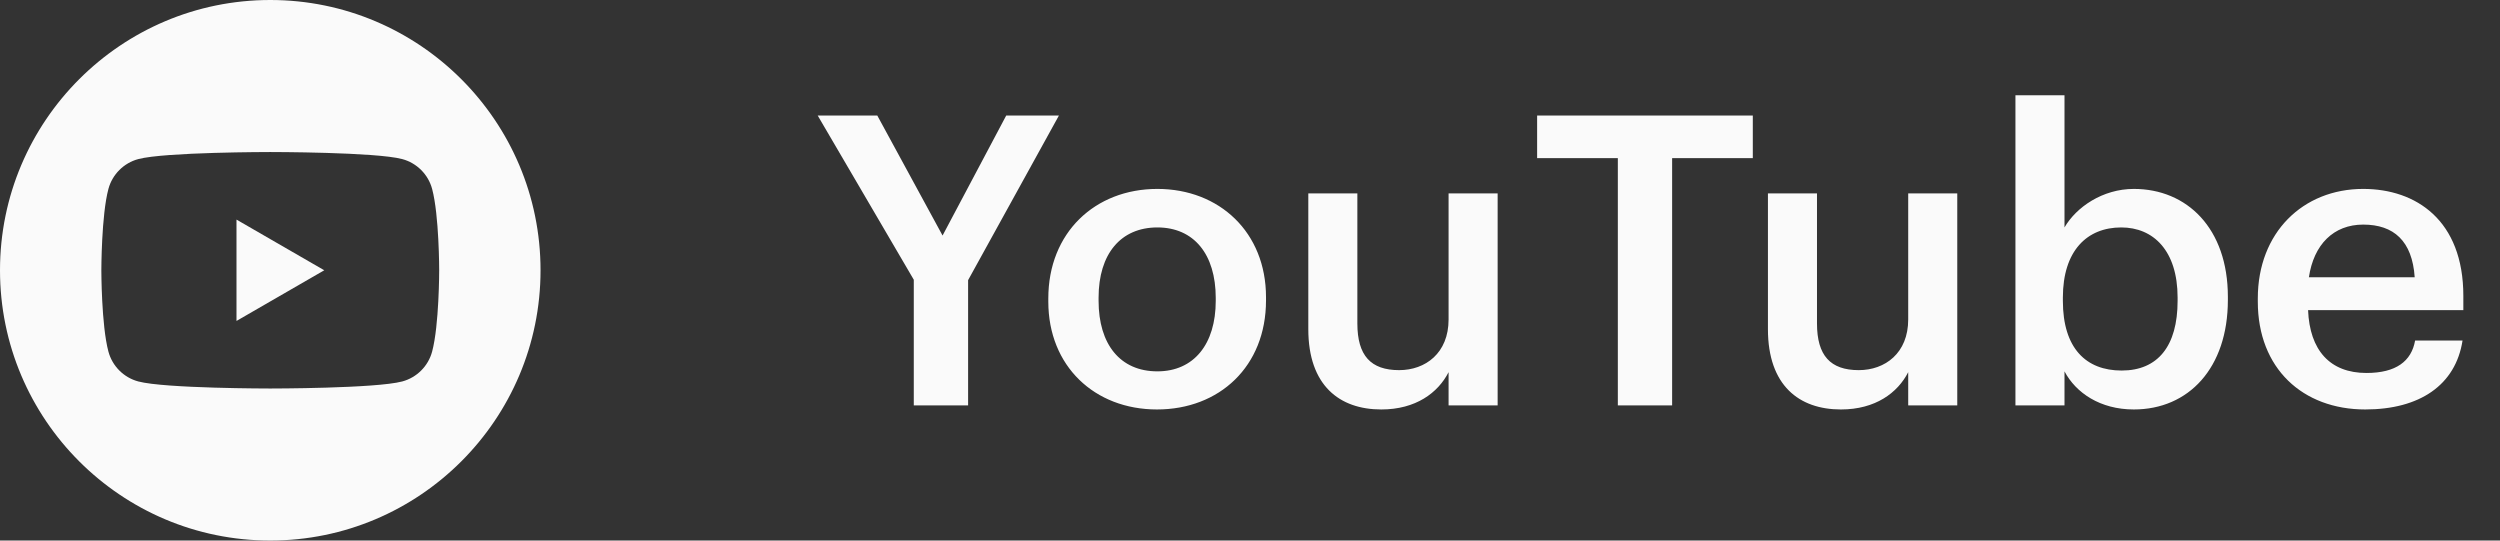 <svg width="74" height="16" viewBox="0 0 74 16" fill="none" xmlns="http://www.w3.org/2000/svg">
<rect x="0" y="0" width="74" height="16" fill="#333333" stroke="none"/>
<path d="M27.048 12V8.28L24.204 3.42H25.968L27.9 6.972L29.784 3.42H31.344L28.656 8.292V12H27.048ZM34.258 10.992C35.338 10.992 35.986 10.188 35.986 8.904V8.82C35.986 7.524 35.338 6.732 34.258 6.732C33.178 6.732 32.518 7.512 32.518 8.808V8.904C32.518 10.188 33.154 10.992 34.258 10.992ZM34.246 12.12C32.398 12.12 31.03 10.836 31.03 8.928V8.832C31.03 6.888 32.41 5.592 34.258 5.592C36.094 5.592 37.474 6.876 37.474 8.796V8.892C37.474 10.848 36.094 12.12 34.246 12.12ZM40.886 12.12C39.65 12.12 38.726 11.412 38.726 9.744V5.724H40.178V9.576C40.178 10.524 40.574 10.956 41.414 10.956C42.194 10.956 42.878 10.452 42.878 9.456V5.724H44.33V12H42.878V11.016C42.566 11.628 41.906 12.12 40.886 12.12ZM47.888 12V4.68H45.499V3.42H51.883V4.68H49.495V12H47.888ZM54.491 12.12C53.255 12.12 52.331 11.412 52.331 9.744V5.724H53.783V9.576C53.783 10.524 54.179 10.956 55.019 10.956C55.799 10.956 56.483 10.452 56.483 9.456V5.724H57.935V12H56.483V11.016C56.171 11.628 55.511 12.12 54.491 12.12ZM63.161 12.12C62.165 12.12 61.445 11.628 61.109 10.992V12H59.657V2.82H61.109V6.732C61.457 6.132 62.237 5.592 63.161 5.592C64.733 5.592 65.945 6.756 65.945 8.784V8.88C65.945 10.896 64.781 12.12 63.161 12.12ZM62.801 10.968C63.869 10.968 64.457 10.248 64.457 8.904V8.808C64.457 7.416 63.737 6.732 62.789 6.732C61.781 6.732 61.061 7.416 61.061 8.808V8.904C61.061 10.308 61.745 10.968 62.801 10.968ZM70.011 12.12C68.163 12.12 66.831 10.908 66.831 8.928V8.832C66.831 6.888 68.163 5.592 69.951 5.592C71.511 5.592 72.915 6.516 72.915 8.76V9.18H68.319C68.367 10.368 68.967 11.04 70.047 11.04C70.923 11.04 71.379 10.692 71.487 10.08H72.891C72.687 11.4 71.619 12.12 70.011 12.12ZM68.343 8.208H71.475C71.403 7.128 70.851 6.648 69.951 6.648C69.075 6.648 68.487 7.236 68.343 8.208Z" fill="#FAFAFA"/>
<g clip-path="url(#clip0_66_78)">
<path fill-rule="evenodd" clip-rule="evenodd" d="M8 0C12.415 0 16 3.585 16 8C16 12.415 12.415 16 8 16C3.585 16 0 12.415 0 8C0 3.585 3.585 0 8 0ZM12.791 5.593C12.676 5.163 12.337 4.824 11.907 4.709C11.127 4.5 8 4.5 8 4.5C8 4.5 4.873 4.5 4.093 4.709C3.663 4.824 3.324 5.163 3.209 5.593C3 6.373 3 8 3 8C3 8 3 9.627 3.209 10.407C3.324 10.837 3.663 11.176 4.093 11.291C4.873 11.5 8 11.5 8 11.5C8 11.5 11.127 11.5 11.907 11.291C12.337 11.176 12.676 10.837 12.791 10.407C13 9.627 13 8 13 8C13 8 13 6.373 12.791 5.593ZM7 9.5V6.5L9.598 8L7 9.5Z" fill="#FAFAFA"/>
</g>
<defs>
<clipPath id="clip0_66_78">
<rect width="16" height="16" fill="white"/>
</clipPath>
</defs>
</svg>
